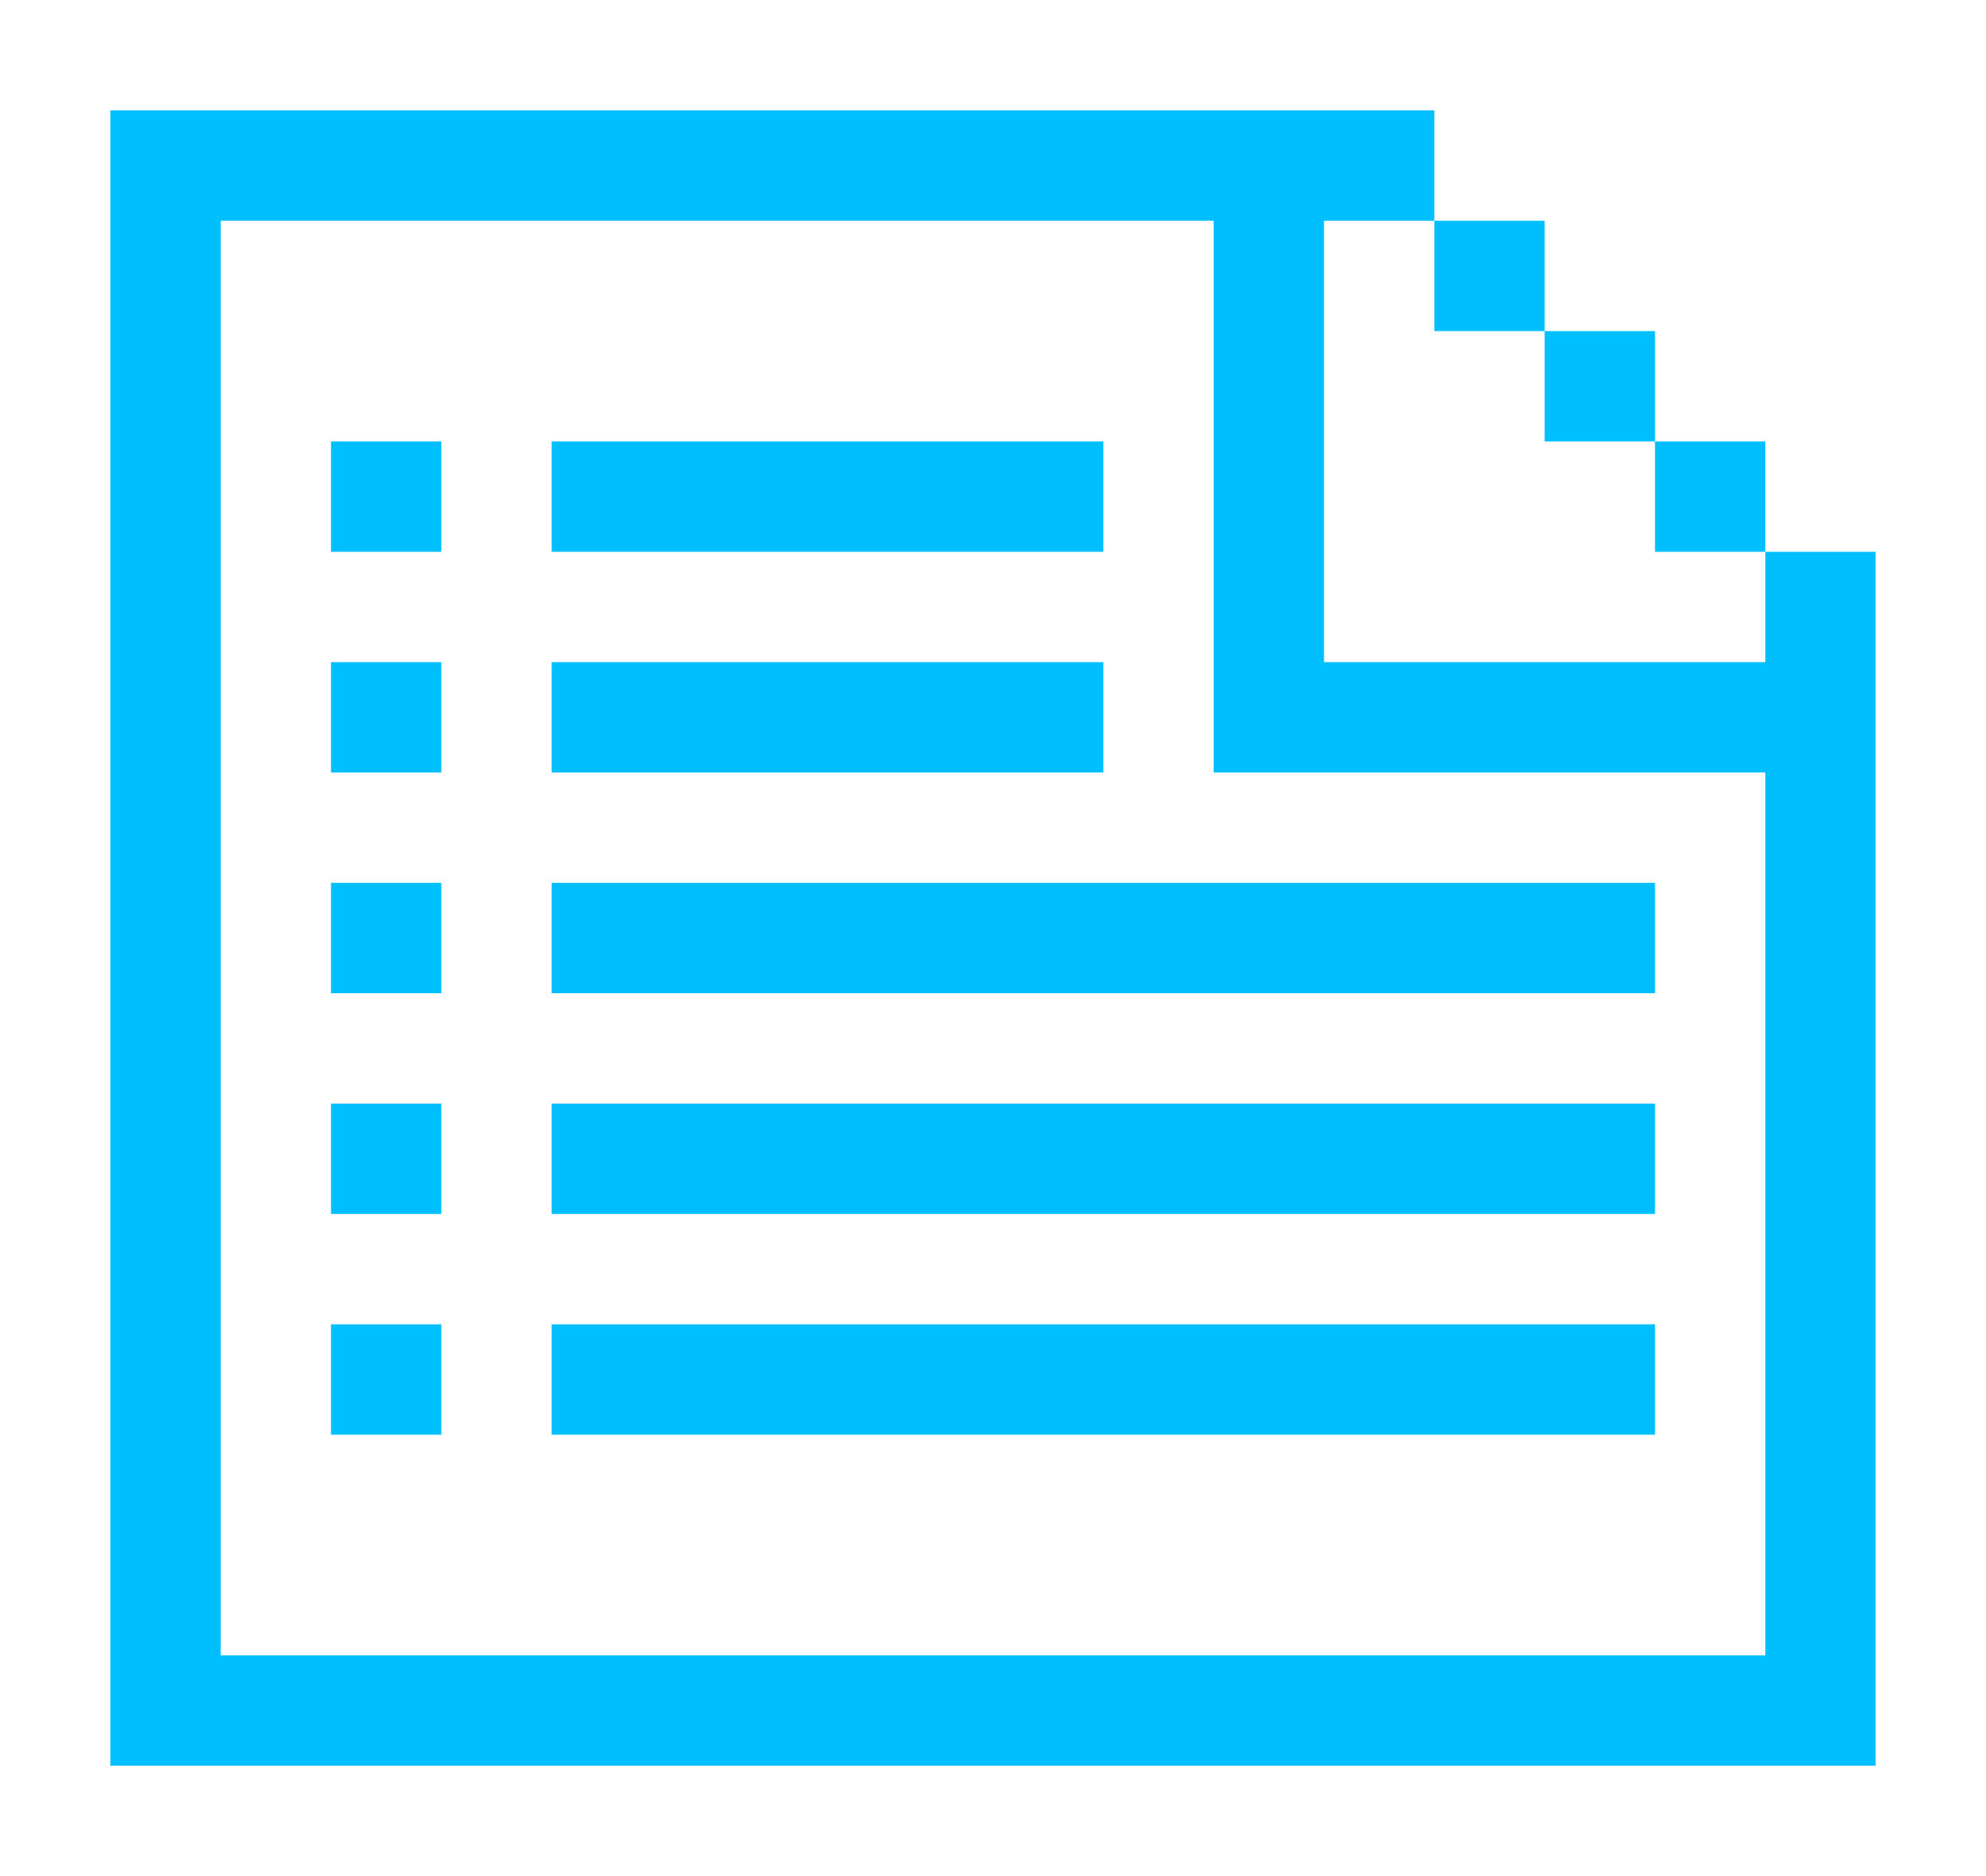 <?xml version="1.0" encoding="utf-8"?>
<!-- Generator: Adobe Illustrator 16.0.0, SVG Export Plug-In . SVG Version: 6.00 Build 0)  -->
<!DOCTYPE svg PUBLIC "-//W3C//DTD SVG 1.1//EN" "http://www.w3.org/Graphics/SVG/1.1/DTD/svg11.dtd">
<svg version="1.1" id="Layer_1" xmlns="http://www.w3.org/2000/svg" xmlns:xlink="http://www.w3.org/1999/xlink" x="0px" y="0px"
	 width="18px" height="17px" viewBox="0 0 18 17" enable-background="new 0 0 18 17" xml:space="preserve">
<g>
	<path fill="none" d="M12,7h-1V2H2v13h14V7H12z M5,4h5v1H5V4z M5,6h5v1H5V6z M4,13H3v-1h1V13z M4,11H3v-1h1V11z M4,9H3V8h1V9z M4,7
		H3V6h1V7z M4,5H3V4h1V5z M15,13H5v-1h10V13z M15,11H5v-1h10V11z M5,9V8h10v1H5z"/>
	<polygon fill="none" points="12,6 16,6 16,5 15,5 15,4 14,4 14,3 13,3 13,2 12,2 	"/>
	<rect x="13" y="2" fill="#00BFFF" width="1" height="1"/>
	<rect x="14" y="3" fill="#00BFFF" width="1" height="1"/>
	<rect x="15" y="4" fill="#00BFFF" width="1" height="1"/>
	<path fill="#00BFFF" d="M16,5v1h-4V2h1V1H2H1v15h1h14h1v-1V5H16z M2,15V2h9v5h1h4v8H2z"/>
	<rect x="3" y="12" fill="#00BFFF" width="1" height="1"/>
	<rect x="3" y="10" fill="#00BFFF" width="1" height="1"/>
	<rect x="3" y="8" fill="#00BFFF" width="1" height="1"/>
	<rect x="3" y="6" fill="#00BFFF" width="1" height="1"/>
	<rect x="3" y="4" fill="#00BFFF" width="1" height="1"/>
	<rect x="5" y="4" fill="#00BFFF" width="5" height="1"/>
	<rect x="5" y="6" fill="#00BFFF" width="5" height="1"/>
	<rect x="5" y="8" fill="#00BFFF" width="10" height="1"/>
	<rect x="5" y="10" fill="#00BFFF" width="10" height="1"/>
	<rect x="5" y="12" fill="#00BFFF" width="10" height="1"/>
</g>
<g>
</g>
<g>
</g>
<g>
</g>
<g>
</g>
<g>
</g>
<g>
</g>
</svg>
